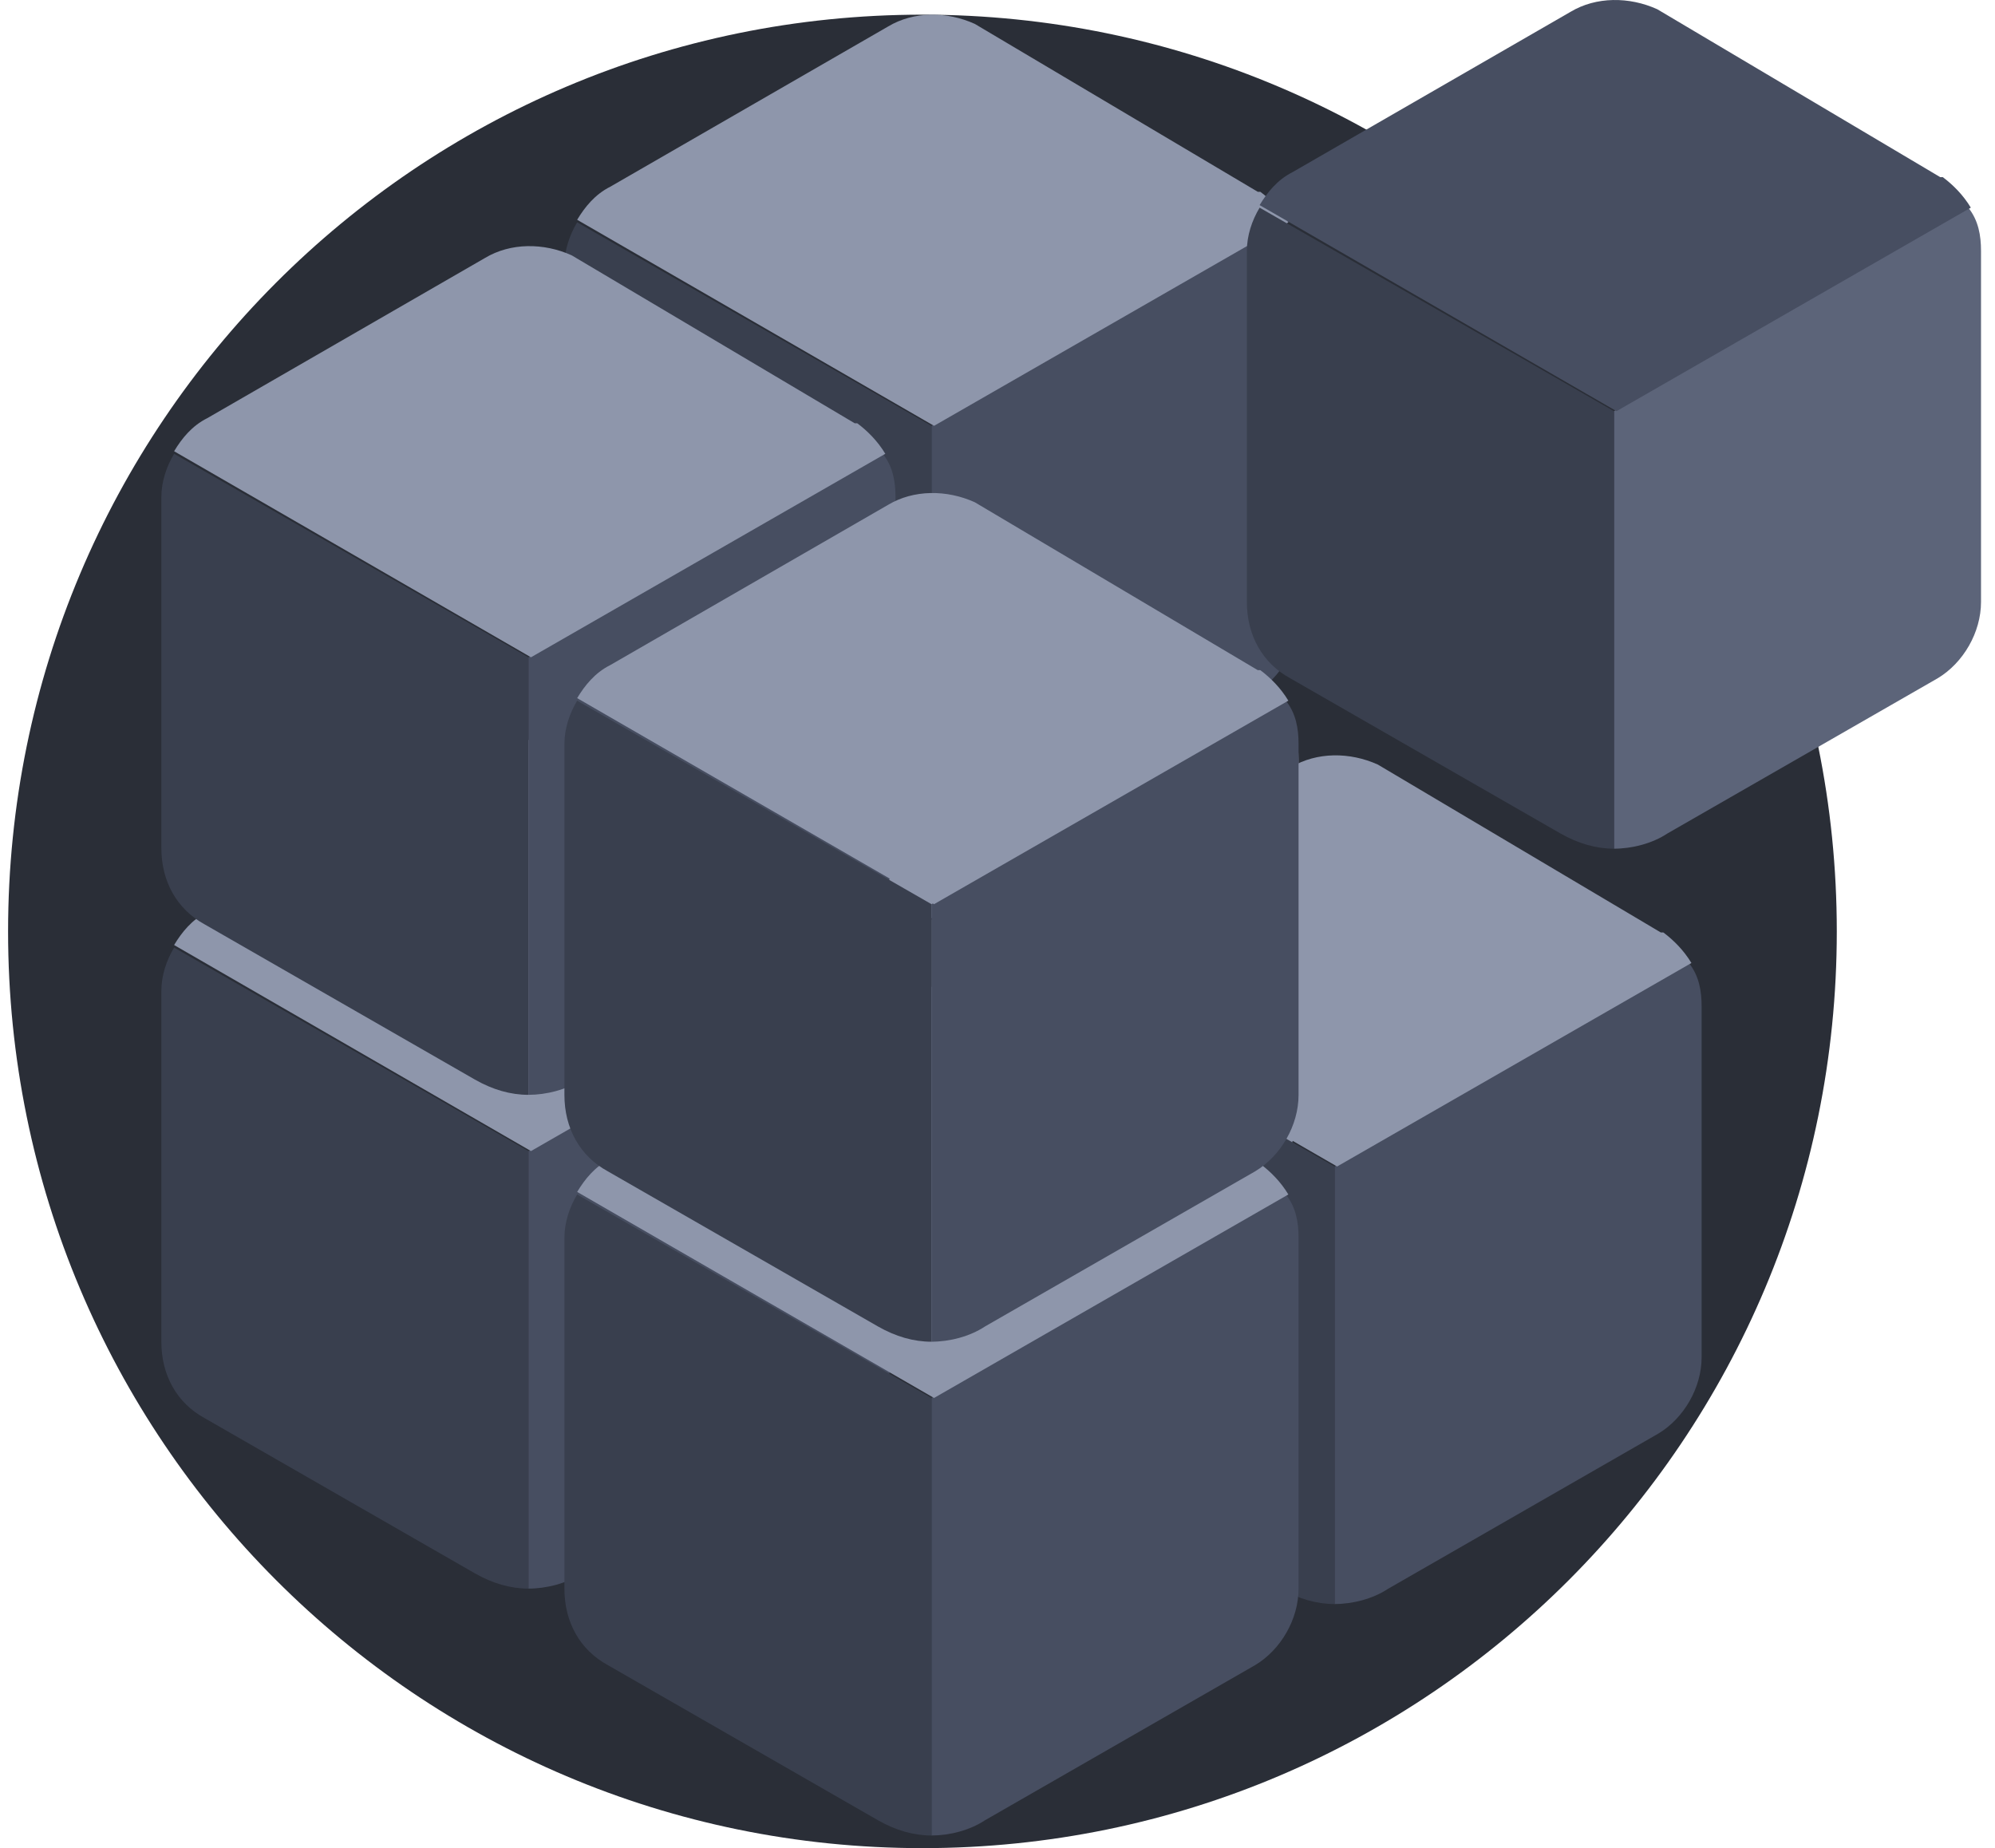 <svg width="136" height="126" viewBox="0 0 136 126" fill="none" xmlns="http://www.w3.org/2000/svg">
<path d="M62.883 126C97.307 126 125.215 98.072 125.215 63.5C125.215 28.928 97.307 1 62.883 1C28.459 1 0.551 28.928 0.551 63.5C0.551 98.072 28.459 126 62.883 126Z" fill="#2A2E37"/>
<path d="M88.523 51.77V75.703C88.523 77.784 87.307 79.865 85.569 80.906L67.149 91.485C66.107 92.179 64.716 92.526 63.5 92.526V62.696L87.655 48.822C88.35 49.689 88.523 50.73 88.523 51.77Z" fill="#8E96AB"/>
<path d="M63.5 62.696V92.526C62.284 92.526 61.067 92.179 59.851 91.485L41.431 80.906C39.519 79.865 38.477 77.958 38.477 75.703V51.77C38.477 50.73 38.824 49.689 39.345 48.822L63.5 62.696Z" fill="#393F4E"/>
<path d="M87.828 48.822L63.674 62.696L39.345 48.649C39.867 47.782 40.562 46.914 41.604 46.394L60.546 35.468C62.283 34.428 64.543 34.428 66.454 35.295L85.743 46.741C85.743 46.741 85.743 46.741 85.917 46.741C86.612 47.261 87.307 47.955 87.828 48.822Z" fill="#8E96AB"/>
<path d="M88.523 18.106V42.039C88.523 44.12 87.307 46.201 85.569 47.242L67.149 57.821C66.107 58.514 64.716 58.861 63.5 58.861V29.032L87.655 15.158C88.35 16.025 88.523 17.065 88.523 18.106Z" fill="#474E61"/>
<path d="M63.5 29.032V58.861C62.284 58.861 61.067 58.514 59.851 57.821L41.431 47.242C39.519 46.201 38.477 44.293 38.477 42.039V18.106C38.477 17.065 38.824 16.025 39.345 15.158L63.5 29.032Z" fill="#393F4E"/>
<path d="M87.828 15.157L63.674 29.032L39.345 14.984C39.867 14.117 40.562 13.25 41.604 12.729L60.546 1.804C62.283 0.763 64.543 0.763 66.454 1.63L85.743 13.076C85.743 13.076 85.743 13.076 85.917 13.076C86.612 13.597 87.307 14.29 87.828 15.157Z" fill="#8E96AB"/>
<path d="M61.047 67.551V91.484C61.047 93.565 59.831 95.646 58.093 96.686L39.673 107.265C38.63 107.959 37.24 108.306 36.023 108.306V78.477L60.178 64.603C60.873 65.47 61.047 66.51 61.047 67.551Z" fill="#474E61"/>
<path d="M36.023 78.477V108.306C34.807 108.306 33.591 107.959 32.374 107.265L13.954 96.686C12.043 95.646 11 93.738 11 91.484V67.551C11 66.51 11.348 65.47 11.869 64.603L36.023 78.477Z" fill="#393F4E"/>
<path d="M60.352 64.602L36.197 78.476L11.869 64.429C12.39 63.562 13.085 62.694 14.128 62.174L33.069 51.248C34.807 50.208 37.066 50.208 38.977 51.075L58.266 62.521C58.266 62.521 58.266 62.521 58.44 62.521C59.135 63.041 59.83 63.735 60.352 64.602Z" fill="#8E96AB"/>
<path d="M116 68.603V92.536C116 94.617 114.784 96.698 113.046 97.739L94.626 108.318C93.583 109.011 92.193 109.358 90.977 109.358V79.529L115.131 65.655C115.826 66.522 116 67.562 116 68.603Z" fill="#474E61"/>
<path d="M90.977 79.529V109.358C89.76 109.358 88.544 109.011 87.327 108.318L68.907 97.739C66.996 96.698 65.953 94.79 65.953 92.536V68.603C65.953 67.562 66.301 66.522 66.822 65.655L90.977 79.529Z" fill="#393F4E"/>
<path d="M115.305 65.654L91.15 79.528L66.822 65.481C67.343 64.614 68.038 63.746 69.081 63.226L88.022 52.3C89.76 51.26 92.019 51.26 93.93 52.127L113.219 63.573C113.219 63.573 113.219 63.573 113.393 63.573C114.088 64.093 114.783 64.787 115.305 65.654Z" fill="#8E96AB"/>
<path d="M61.047 33.886V57.819C61.047 59.9 59.831 61.981 58.093 63.022L39.673 73.601C38.63 74.295 37.24 74.642 36.023 74.642V44.812L60.178 30.938C60.873 31.805 61.047 32.846 61.047 33.886Z" fill="#474E61"/>
<path d="M36.023 44.812V74.642C34.807 74.642 33.591 74.295 32.374 73.601L13.954 63.022C12.043 61.981 11 60.074 11 57.819V33.886C11 32.846 11.348 31.805 11.869 30.938L36.023 44.812Z" fill="#393F4E"/>
<path d="M60.352 30.938L36.197 44.812L11.869 30.764C12.39 29.897 13.085 29.03 14.128 28.51L33.069 17.584C34.807 16.543 37.066 16.543 38.977 17.41L58.266 28.857C58.266 28.857 58.266 28.857 58.44 28.857C59.135 29.377 59.83 30.07 60.352 30.938Z" fill="#8E96AB"/>
<path d="M135.047 17.106V41.039C135.047 43.12 133.831 45.201 132.093 46.242L113.673 56.821C112.63 57.514 111.24 57.861 110.023 57.861V28.032L134.178 14.158C134.873 15.025 135.047 16.065 135.047 17.106Z" fill="#5C6479"/>
<path d="M110.023 28.032V57.861C108.807 57.861 107.591 57.514 106.374 56.821L87.954 46.242C86.043 45.201 85 43.293 85 41.039V17.106C85 16.065 85.347 15.025 85.869 14.158L110.023 28.032Z" fill="#393F4E"/>
<path d="M134.352 14.157L110.197 28.032L85.869 13.984C86.39 13.117 87.085 12.25 88.128 11.729L107.069 0.804C108.807 -0.237 111.066 -0.237 112.977 0.63L132.266 12.076C132.266 12.076 132.266 12.076 132.44 12.076C133.135 12.597 133.83 13.29 134.352 14.157Z" fill="#474E61"/>
<path d="M88.523 84.383V108.316C88.523 110.397 87.307 112.478 85.569 113.519L67.149 124.098C66.107 124.792 64.716 125.138 63.5 125.138V95.309L87.655 81.435C88.35 82.302 88.523 83.343 88.523 84.383Z" fill="#474E61"/>
<path d="M63.5 95.309V125.138C62.284 125.138 61.067 124.791 59.851 124.098L41.431 113.519C39.519 112.478 38.477 110.57 38.477 108.316V84.383C38.477 83.343 38.824 82.302 39.345 81.435L63.5 95.309Z" fill="#393F4E"/>
<path d="M87.828 81.435L63.674 95.309L39.345 81.261C39.867 80.394 40.562 79.527 41.604 79.007L60.546 68.081C62.283 67.04 64.543 67.04 66.454 67.907L85.743 79.354C85.743 79.354 85.743 79.354 85.917 79.354C86.612 79.874 87.307 80.568 87.828 81.435Z" fill="#8E96AB"/>
<path d="M88.523 50.718V74.651C88.523 76.732 87.307 78.813 85.569 79.854L67.149 90.433C66.107 91.126 64.716 91.473 63.5 91.473V61.644L87.655 47.77C88.35 48.637 88.523 49.678 88.523 50.718Z" fill="#474E61"/>
<path d="M63.5 61.644V91.474C62.284 91.474 61.067 91.127 59.851 90.433L41.431 79.854C39.519 78.814 38.477 76.906 38.477 74.651V50.718C38.477 49.678 38.824 48.637 39.345 47.77L63.5 61.644Z" fill="#393F4E"/>
<path d="M87.828 47.77L63.674 61.644L39.345 47.596C39.867 46.729 40.562 45.862 41.604 45.342L60.546 34.416C62.283 33.376 64.543 33.376 66.454 34.243L85.743 45.689C85.743 45.689 85.743 45.689 85.917 45.689C86.612 46.209 87.307 46.903 87.828 47.77Z" fill="#8E96AB"/>
</svg>
